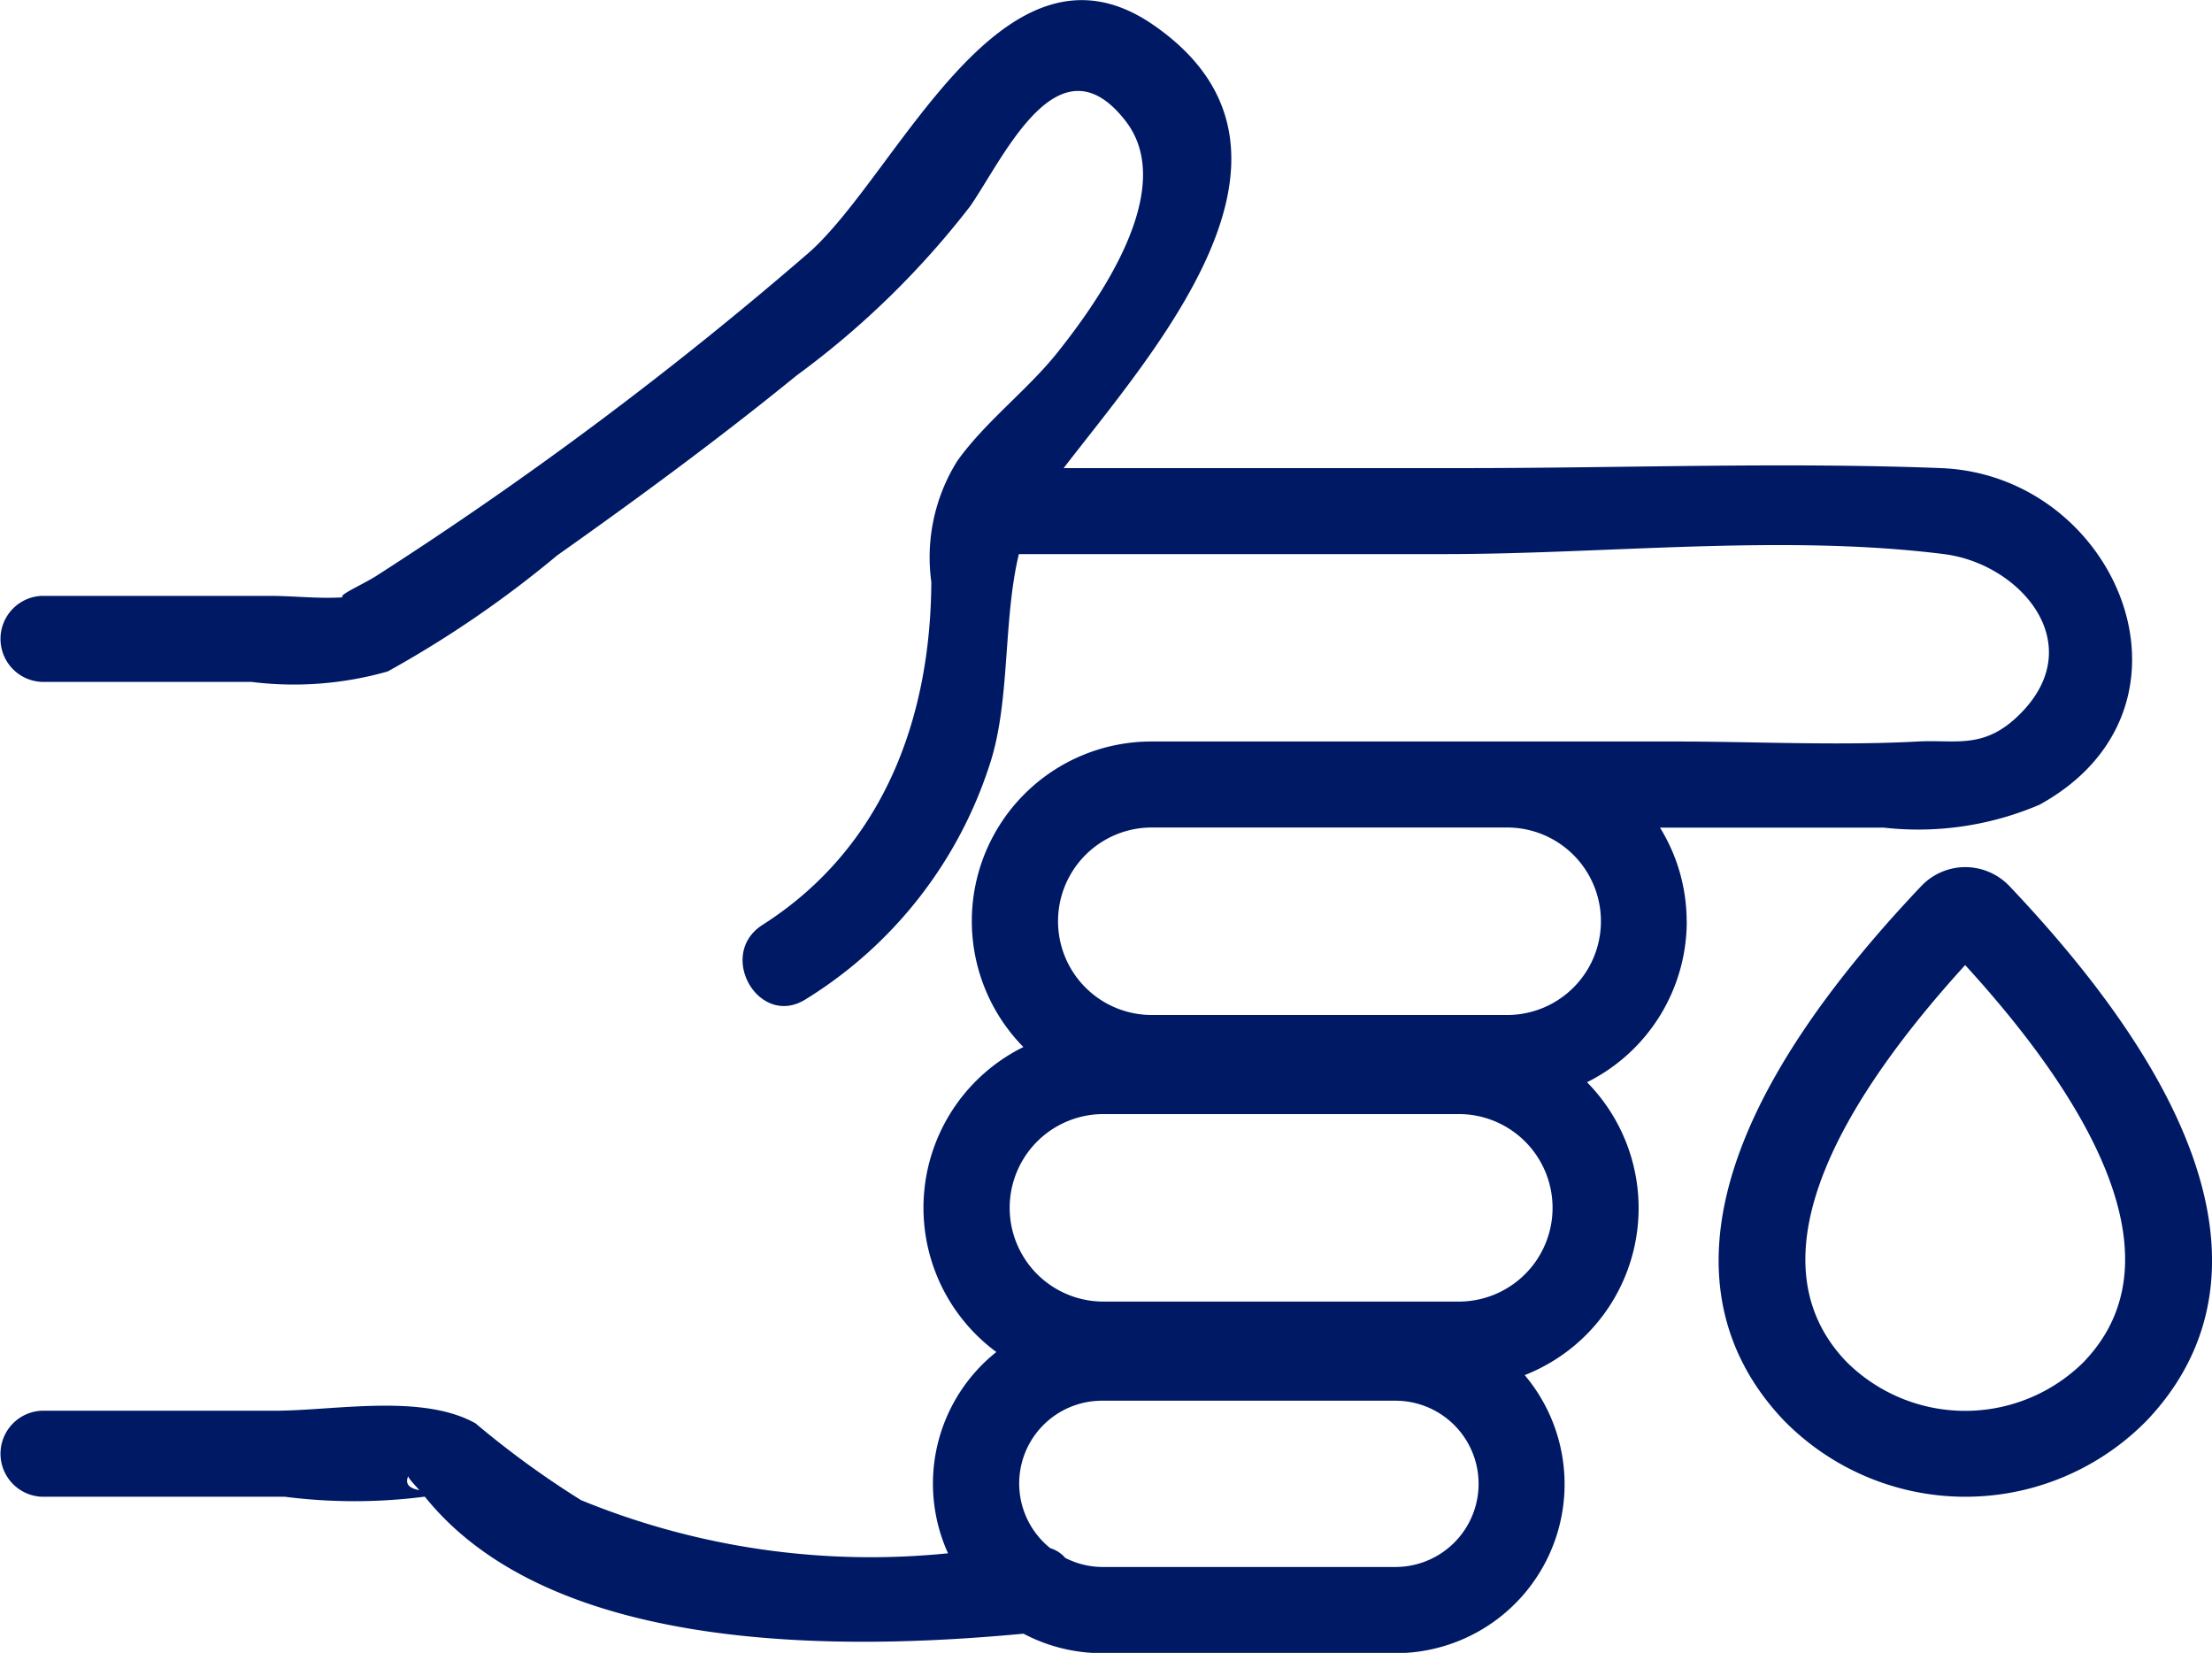 <svg xmlns="http://www.w3.org/2000/svg" width="47.02" height="35.131" viewBox="0 0 47.02 35.131">
  <path id="hemo_ico" d="M138.548,140.625a1.3,1.3,0,0,0-.934-.4h0a1.293,1.293,0,0,0-.934.4h0c-5.663,5.968-4.718,9.469-2.929,11.355a5.4,5.4,0,0,0,7.727,0C143.265,150.094,144.21,146.593,138.548,140.625Zm1.6,10.1a3.575,3.575,0,0,1-5.075,0c-2.141-2.257.1-5.743,2.537-8.418C140.053,144.978,142.291,148.465,140.15,150.721Zm-8.458-9.348a3.793,3.793,0,0,0-.567-1.992h4.75a6.559,6.559,0,0,0,3.319-.487c3.726-2.054,1.668-7.008-2.1-7.154-3.357-.129-6.746,0-10.105,0h-8.54c1.955-2.542,5.755-6.76,1.908-9.418-3.194-2.207-5.4,3.109-7.3,4.818a80.385,80.385,0,0,1-9.184,6.869c-.277.186-.887.446-.741.477-.5.035-1.058-.03-1.541-.03H96.72a.915.915,0,0,0,0,1.828h4.459a7.29,7.29,0,0,0,2.9-.222,23.026,23.026,0,0,0,3.6-2.465c1.731-1.224,3.442-2.483,5.087-3.822a18.4,18.4,0,0,0,3.7-3.609c.725-1.057,1.881-3.636,3.3-1.8,1.115,1.445-.578,3.818-1.437,4.9-.648.817-1.549,1.485-2.146,2.327a3.861,3.861,0,0,0-.549,2.569c-.016,2.925-1.036,5.659-3.587,7.286-.989.63-.074,2.213.923,1.578a9.168,9.168,0,0,0,3.913-5.011c.431-1.324.273-3.044.612-4.447h9.047c3.442,0,7.2-.431,10.616,0,1.616.2,3.111,1.908,1.617,3.4-.76.76-1.355.54-2.164.583-1.721.092-3.471,0-5.194,0H120.316a3.817,3.817,0,0,0-2.725,6.494,3.809,3.809,0,0,0-.575,6.482,3.578,3.578,0,0,0-1.027,4.278,16.235,16.235,0,0,1-7.8-1.129,19.481,19.481,0,0,1-2.244-1.633c-1.141-.639-3-.268-4.273-.268H96.72a.915.915,0,0,0,0,1.828h5.17a11.653,11.653,0,0,0,2.964,0l.015,0c2.711,3.377,8.928,3.268,12.725,2.911a3.576,3.576,0,0,0,1.67.414H125.5a3.592,3.592,0,0,0,2.747-5.91,3.812,3.812,0,0,0,1.325-6.225A3.821,3.821,0,0,0,131.692,141.374Zm-27.175,11.789c-.015.033.148.2.235.3C104.575,153.435,104.429,153.362,104.517,153.163ZM125.5,155.1h-6.231a1.746,1.746,0,0,1-.789-.194.681.681,0,0,0-.318-.206,1.76,1.76,0,0,1,1.106-3.134H125.5a1.767,1.767,0,1,1,0,3.534Zm1.347-5.641h-7.555a1.992,1.992,0,1,1,0-3.985h7.555a1.992,1.992,0,0,1,0,3.985Zm1.028-6.091h-7.555a1.992,1.992,0,0,1,0-3.985h7.555a1.992,1.992,0,1,1,0,3.985Z" transform="translate(-95.837 -121.795)" fill="#001965"/>
</svg>
